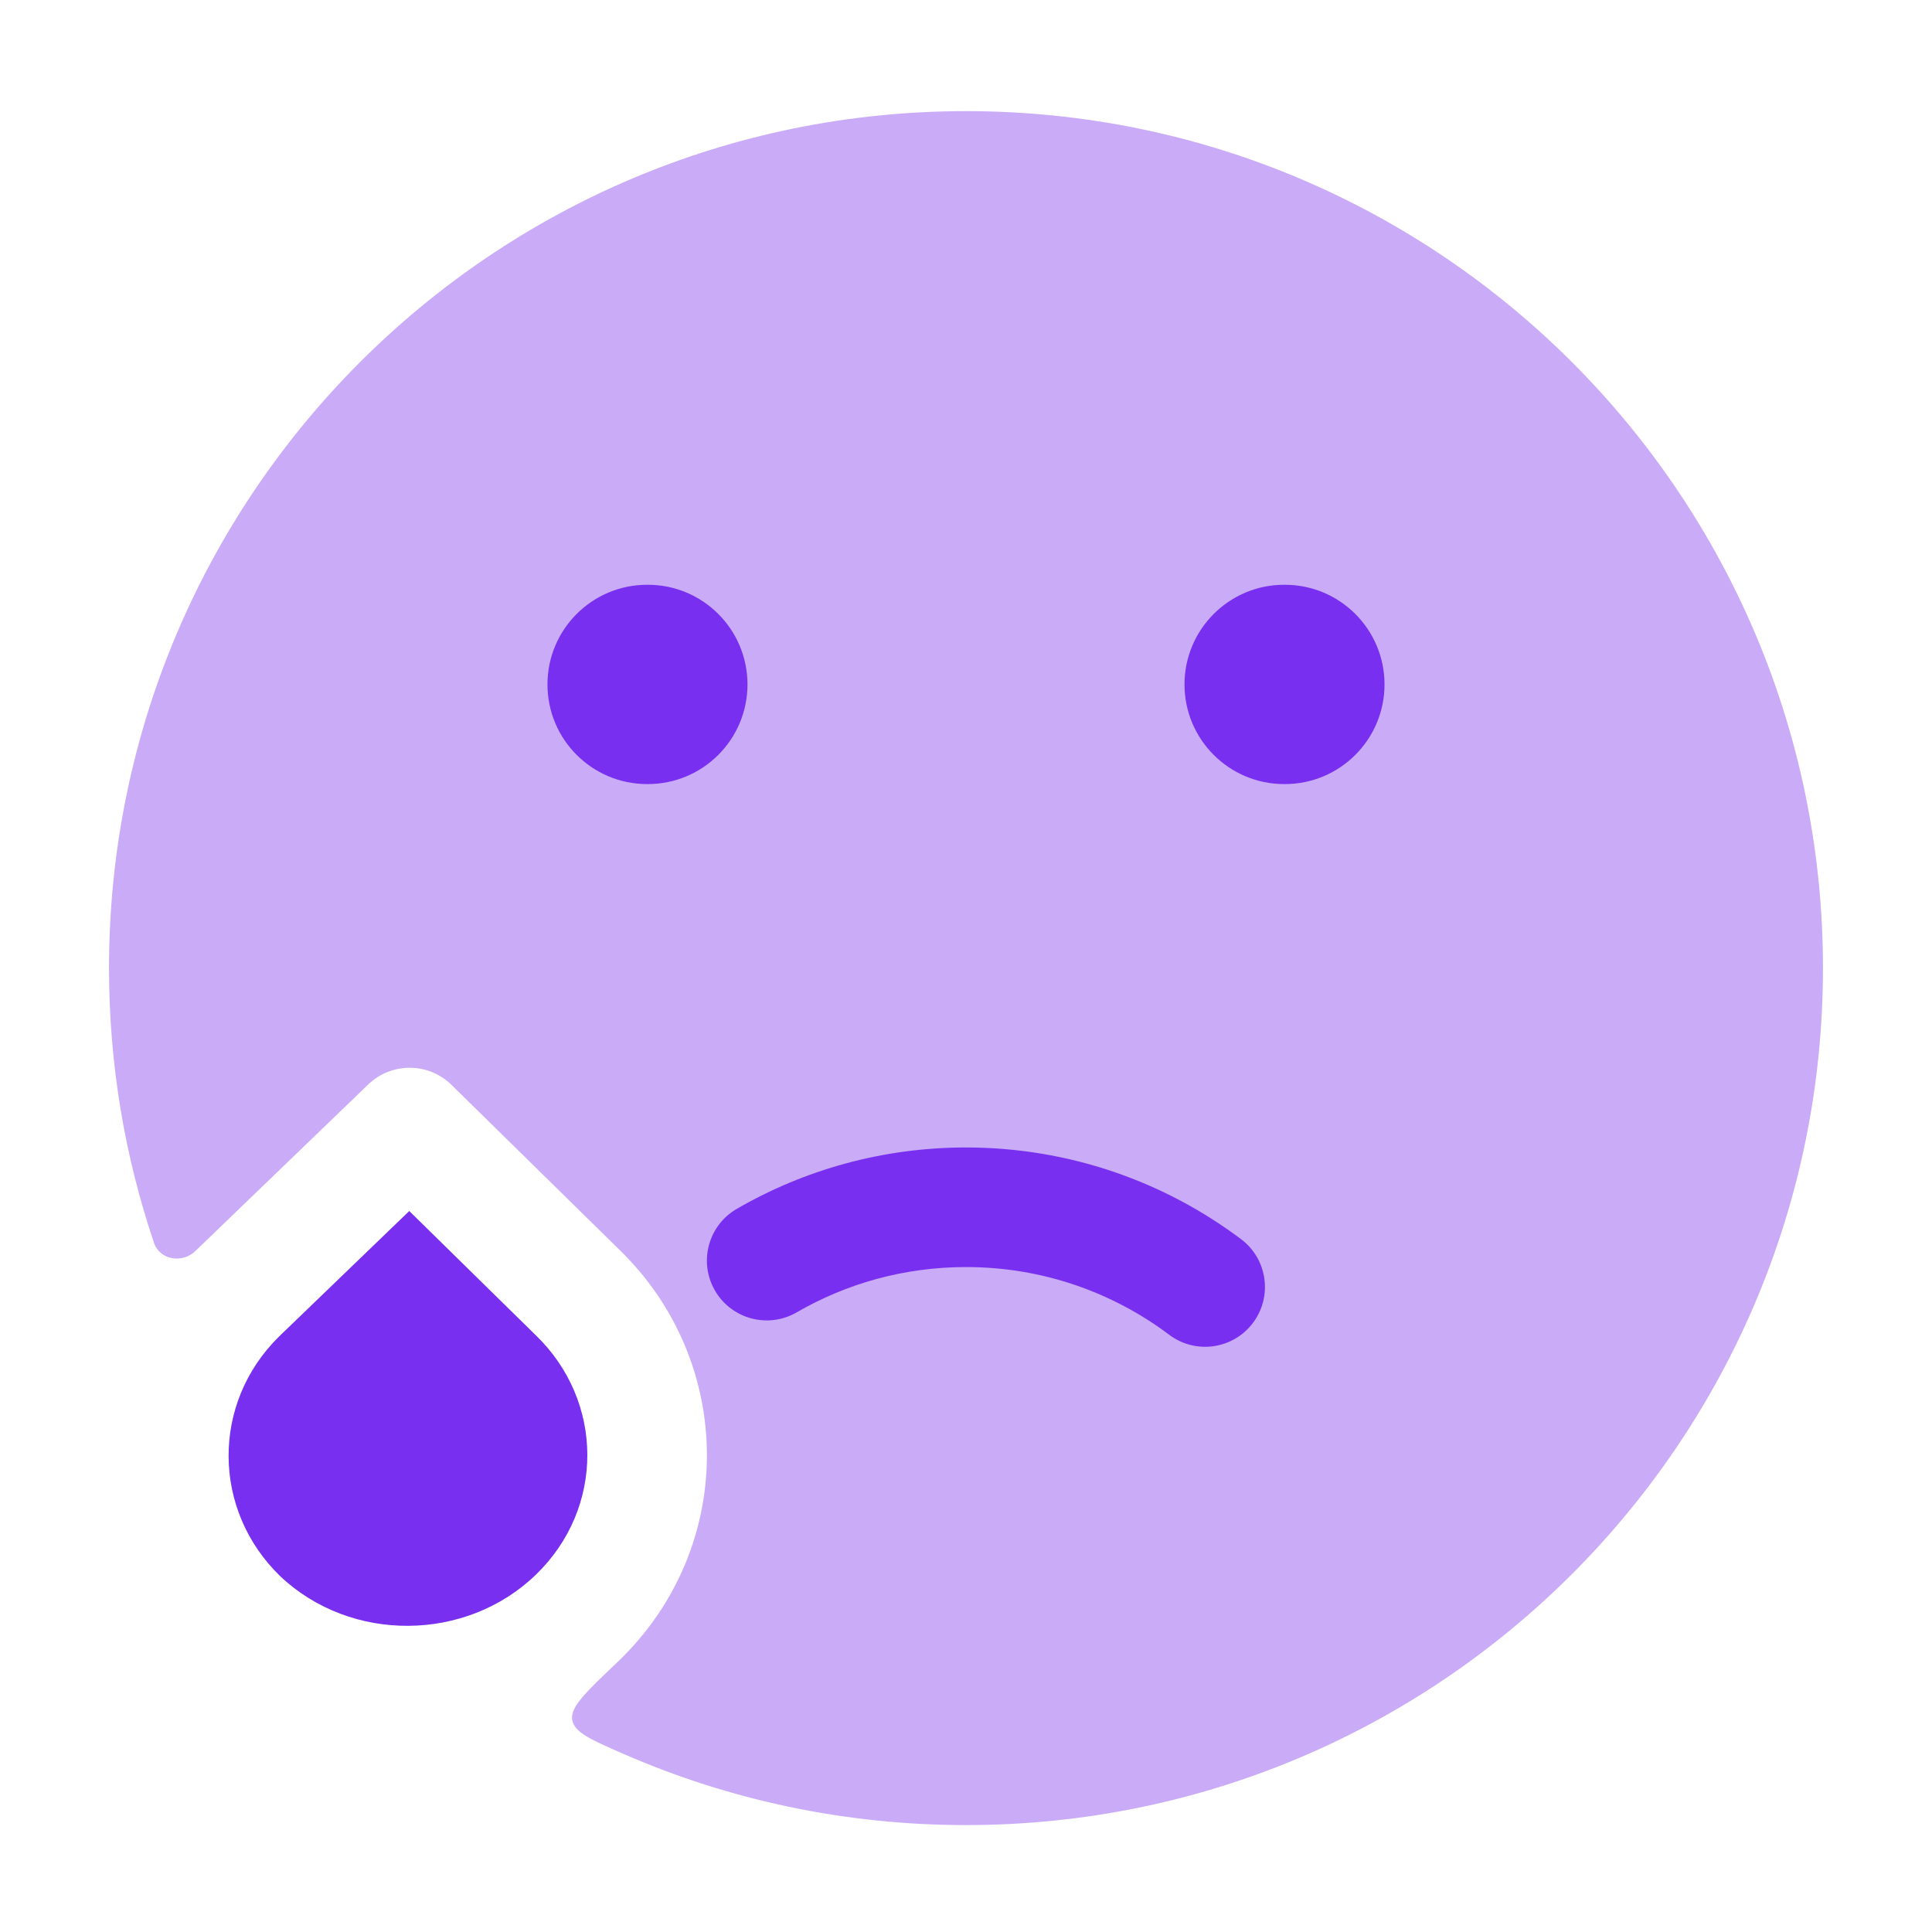 <svg width="103" height="103" viewBox="0 0 103 103" fill="none" xmlns="http://www.w3.org/2000/svg">
<path fill-rule="evenodd" clip-rule="evenodd" d="M14.879 71.251C11.252 74.816 11.306 80.52 14.944 84.036C18.716 87.6 24.846 87.539 28.557 83.963C32.258 80.396 32.203 74.693 28.557 71.179L28.535 71.158L21.819 64.562L14.879 71.251Z" fill="#782FEF"/>
<path opacity="0.4" d="M51.5 5.925C26.267 5.925 5.812 26.38 5.812 51.613C5.812 56.738 6.656 61.667 8.213 66.267C8.523 67.183 9.734 67.365 10.425 66.688L10.444 66.669L19.628 57.818C20.871 56.62 22.842 56.629 24.073 57.839L32.992 66.598C39.199 72.592 39.309 82.452 32.981 88.552C32.955 88.576 32.929 88.601 32.903 88.626C31.226 90.221 30.387 91.018 30.506 91.692C30.625 92.367 31.507 92.751 33.273 93.519C38.856 95.952 45.02 97.3 51.5 97.3C76.732 97.3 97.187 76.846 97.187 51.613C97.187 26.38 76.732 5.925 51.5 5.925Z" fill="#782FEF"/>
<path fill-rule="evenodd" clip-rule="evenodd" d="M29.187 36.489C29.187 33.555 31.566 31.176 34.499 31.176H34.538C37.472 31.176 39.85 33.555 39.85 36.489C39.85 39.423 37.472 41.801 34.538 41.801H34.499C31.566 41.801 29.187 39.423 29.187 36.489ZM63.149 36.489C63.149 33.555 65.528 31.176 68.461 31.176H68.5C71.433 31.176 73.812 33.555 73.812 36.489C73.812 39.423 71.433 41.801 68.5 41.801H68.461C65.528 41.801 63.149 39.423 63.149 36.489Z" fill="#782FEF"/>
<path fill-rule="evenodd" clip-rule="evenodd" d="M39.279 64.448C42.876 62.366 47.054 61.175 51.5 61.175C56.998 61.175 62.08 62.995 66.165 66.064C67.572 67.122 67.856 69.12 66.798 70.527C65.741 71.935 63.742 72.219 62.335 71.161C59.317 68.893 55.57 67.55 51.5 67.55C48.205 67.55 45.125 68.43 42.472 69.966C40.948 70.847 38.998 70.327 38.116 68.803C37.234 67.28 37.755 65.33 39.279 64.448Z" fill="#782FEF"/>
</svg>
